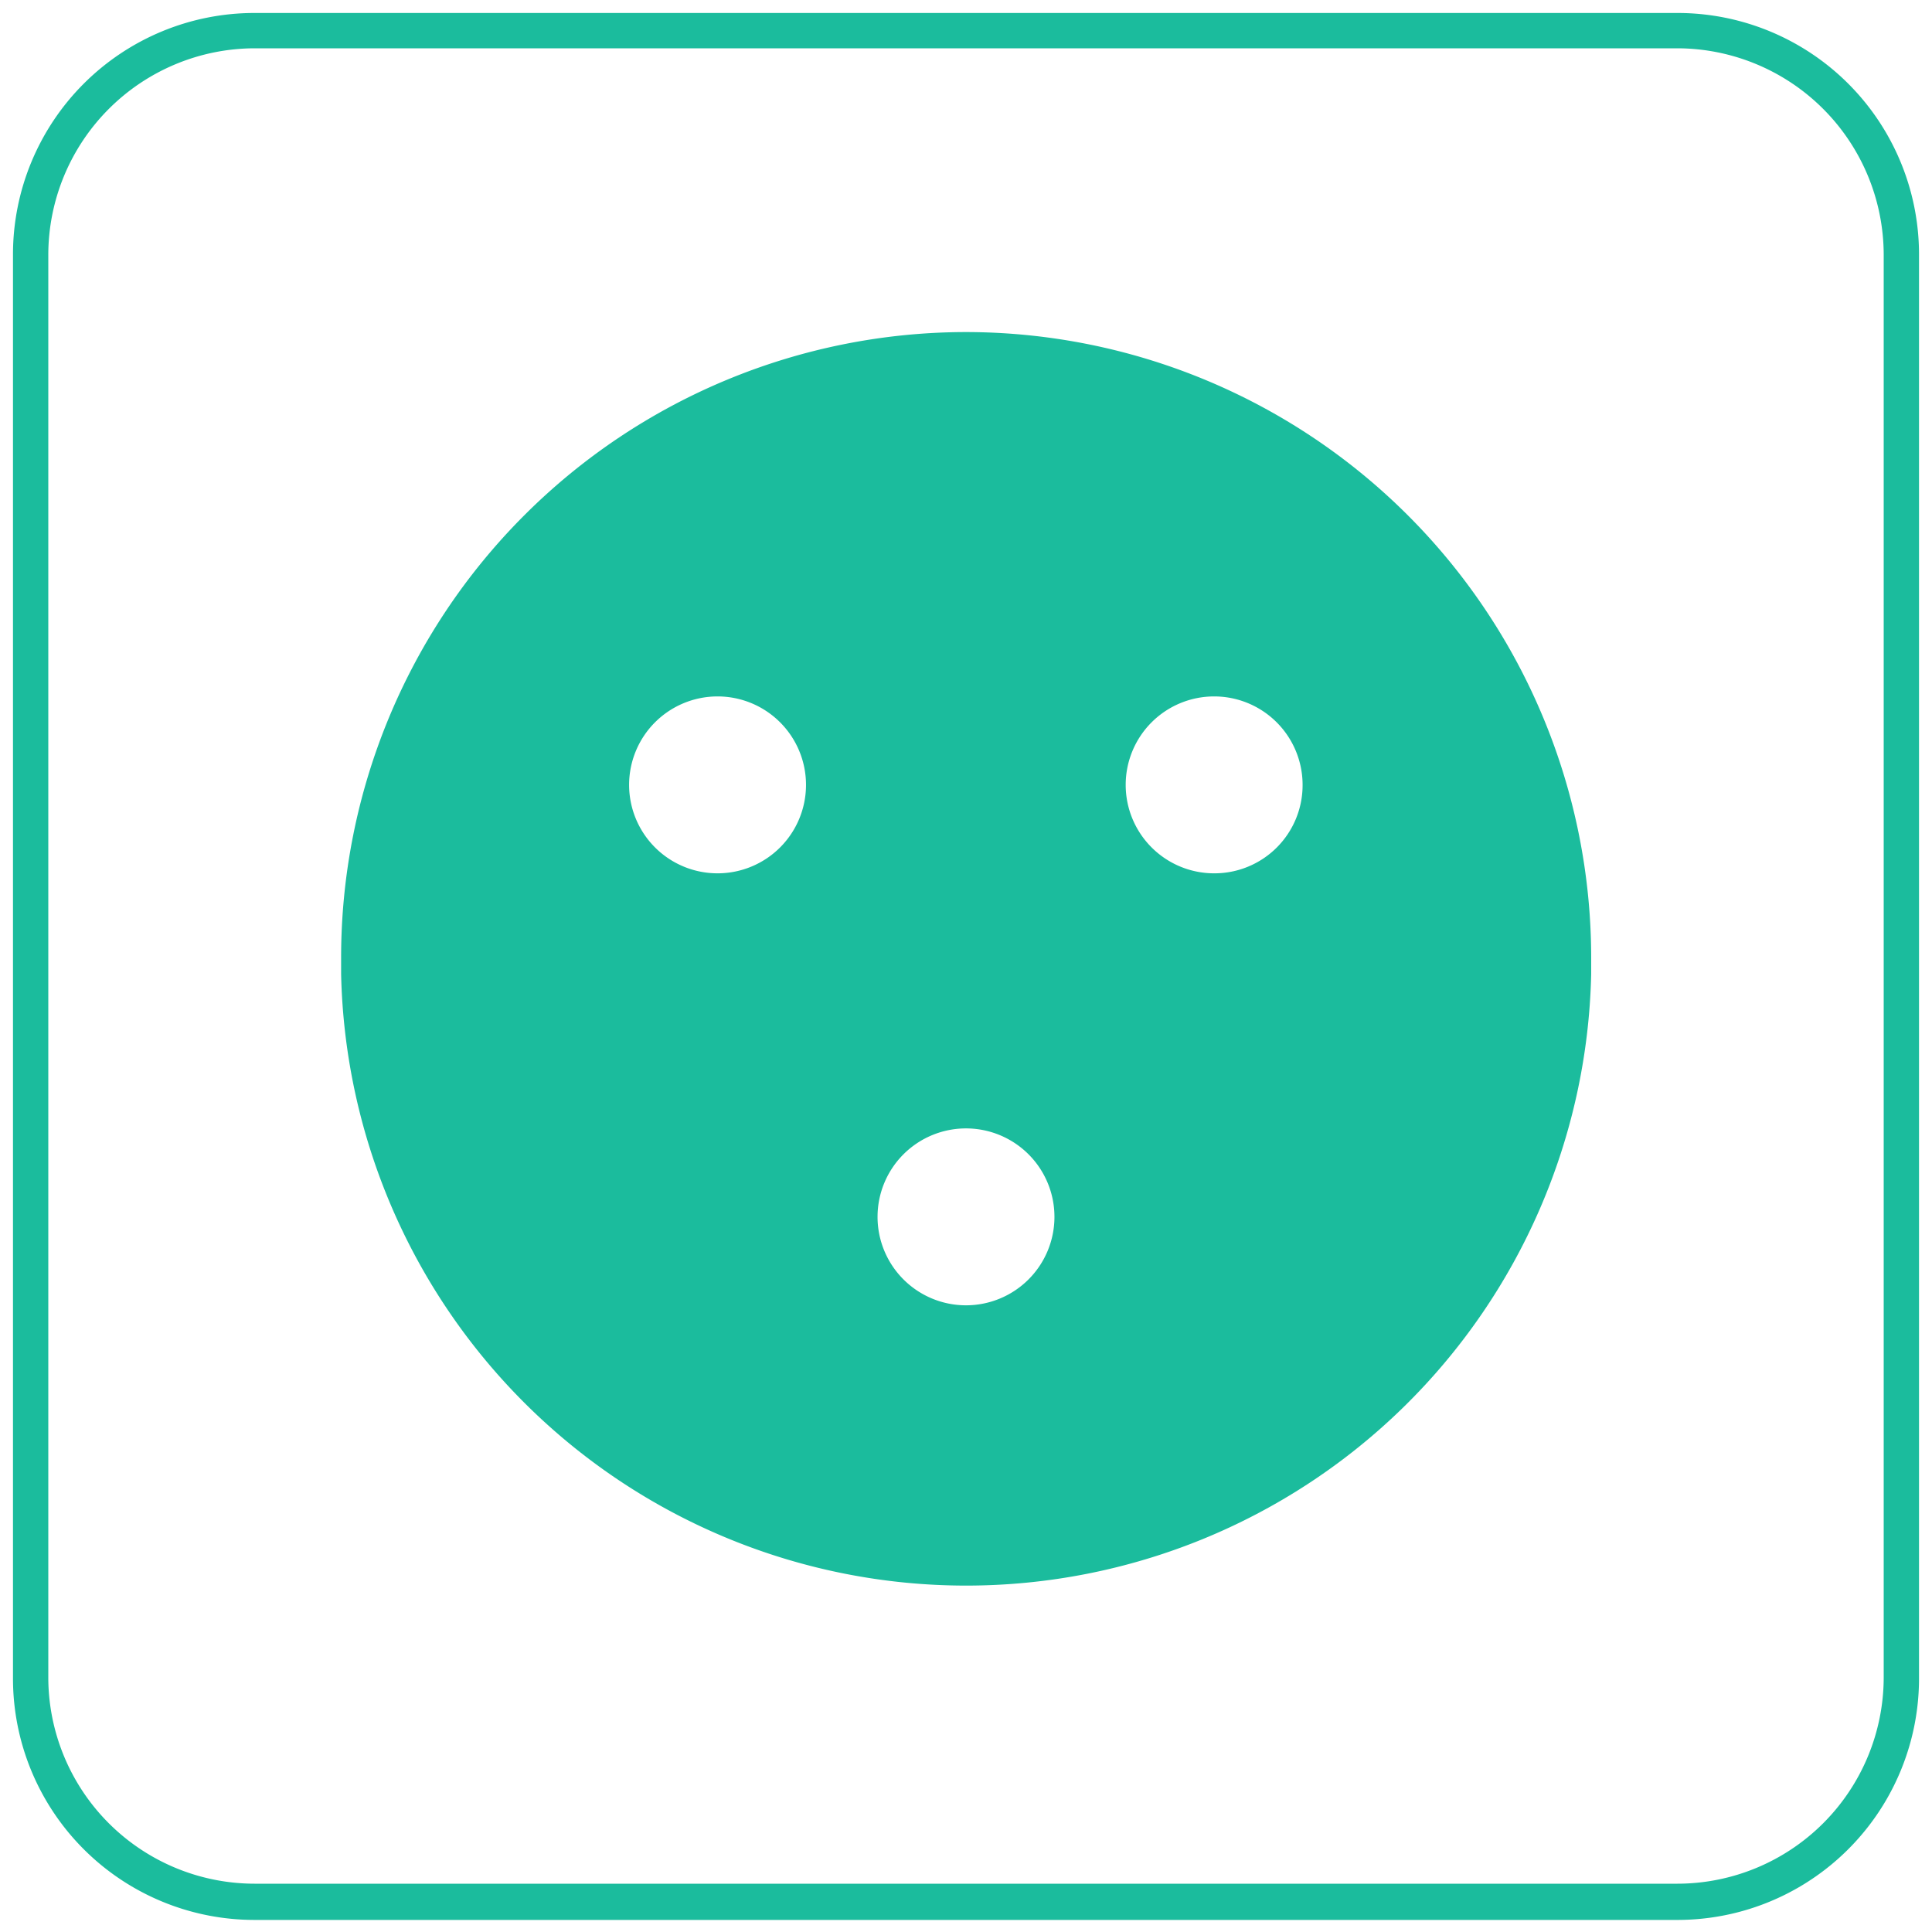 <svg id="ON" xmlns="http://www.w3.org/2000/svg" viewBox="0 0 64 64"><path d="M55.57,63.6H8.43a8,8,0,0,1-8-8V8.43a8,8,0,0,1,8-8H55.57a8,8,0,0,1,8,8V55.57A8,8,0,0,1,55.57,63.6ZM8.43,1.6A6.85,6.85,0,0,0,1.6,8.43V55.57A6.84,6.84,0,0,0,8.43,62.4H55.57a6.84,6.84,0,0,0,6.83-6.83V8.43A6.85,6.85,0,0,0,55.57,1.6Z" fill="#1bbc9d"/><path d="M32,11A20.72,20.72,0,0,0,11.3,31.73v.54a20.71,20.71,0,0,0,41.41,0v-.54A20.73,20.73,0,0,0,32,11ZM23.78,28.93A2.93,2.93,0,1,1,26.7,26,2.93,2.93,0,0,1,23.78,28.93ZM32,43.24a2.93,2.93,0,1,1,2.93-2.92A2.93,2.93,0,0,1,32,43.24Zm8.22-14.31A2.93,2.93,0,1,1,43.15,26,2.92,2.92,0,0,1,40.22,28.93Z" fill="#1bbc9d"/></svg>